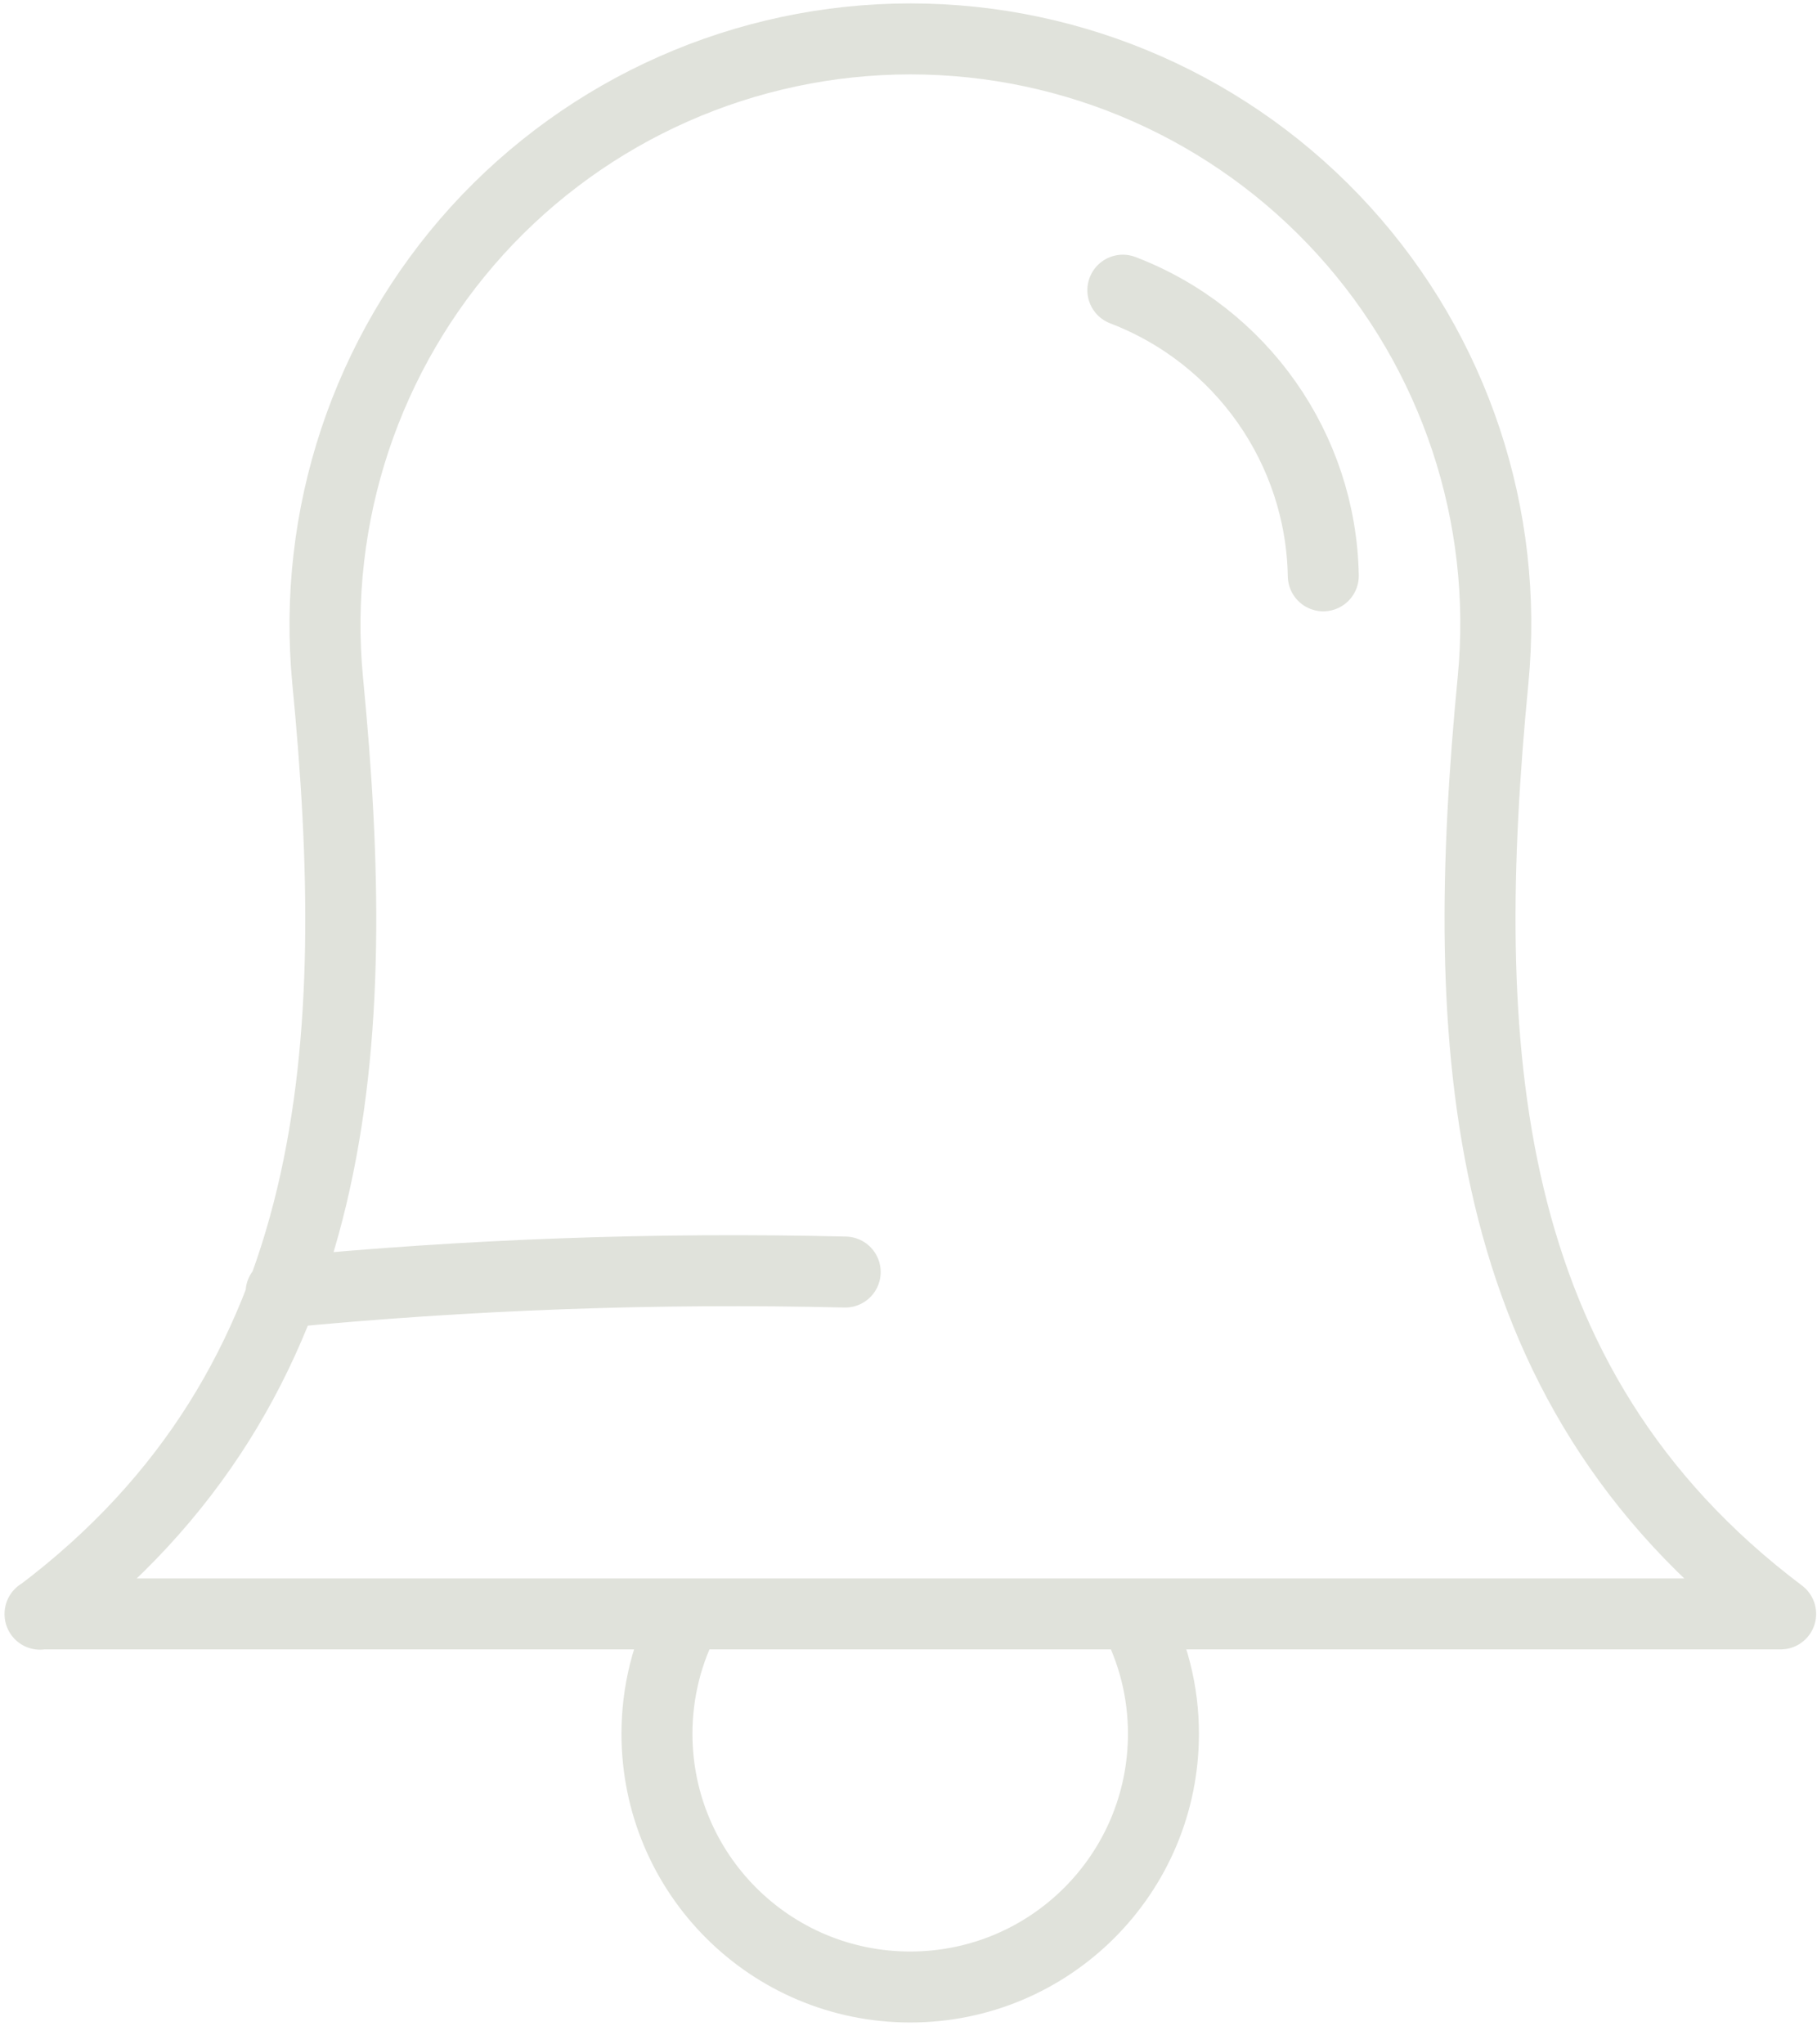 <svg width="64" height="72" viewBox="0 0 64 72" fill="none" xmlns="http://www.w3.org/2000/svg">
<path d="M39.92 56.85C40.62 58.15 40.98 59.59 40.98 61.06C40.98 65.99 36.99 69.98 32.06 69.98C27.13 69.98 23.14 65.99 23.14 61.06C23.14 59.59 23.5 58.14 24.2 56.85M39.55 10.22C43.73 11.82 46.53 15.8 46.61 20.28M9.9 45.52C16.5 44.88 23.14 44.64 29.77 44.8M1.41 56.85C12.18 48.74 12.78 36.71 11.54 23.96C10.99 18.18 12.9 12.43 16.81 8.12C20.72 3.82 26.26 1.37 32.07 1.37C37.88 1.37 43.42 3.82 47.33 8.12C51.24 12.42 53.15 18.17 52.59 23.95C51.36 36.7 51.95 48.73 62.72 56.84H1.41V56.85Z" stroke="#E0E2DB" stroke-width="2.5" stroke-linecap="round" stroke-linejoin="round"/>
</svg>
